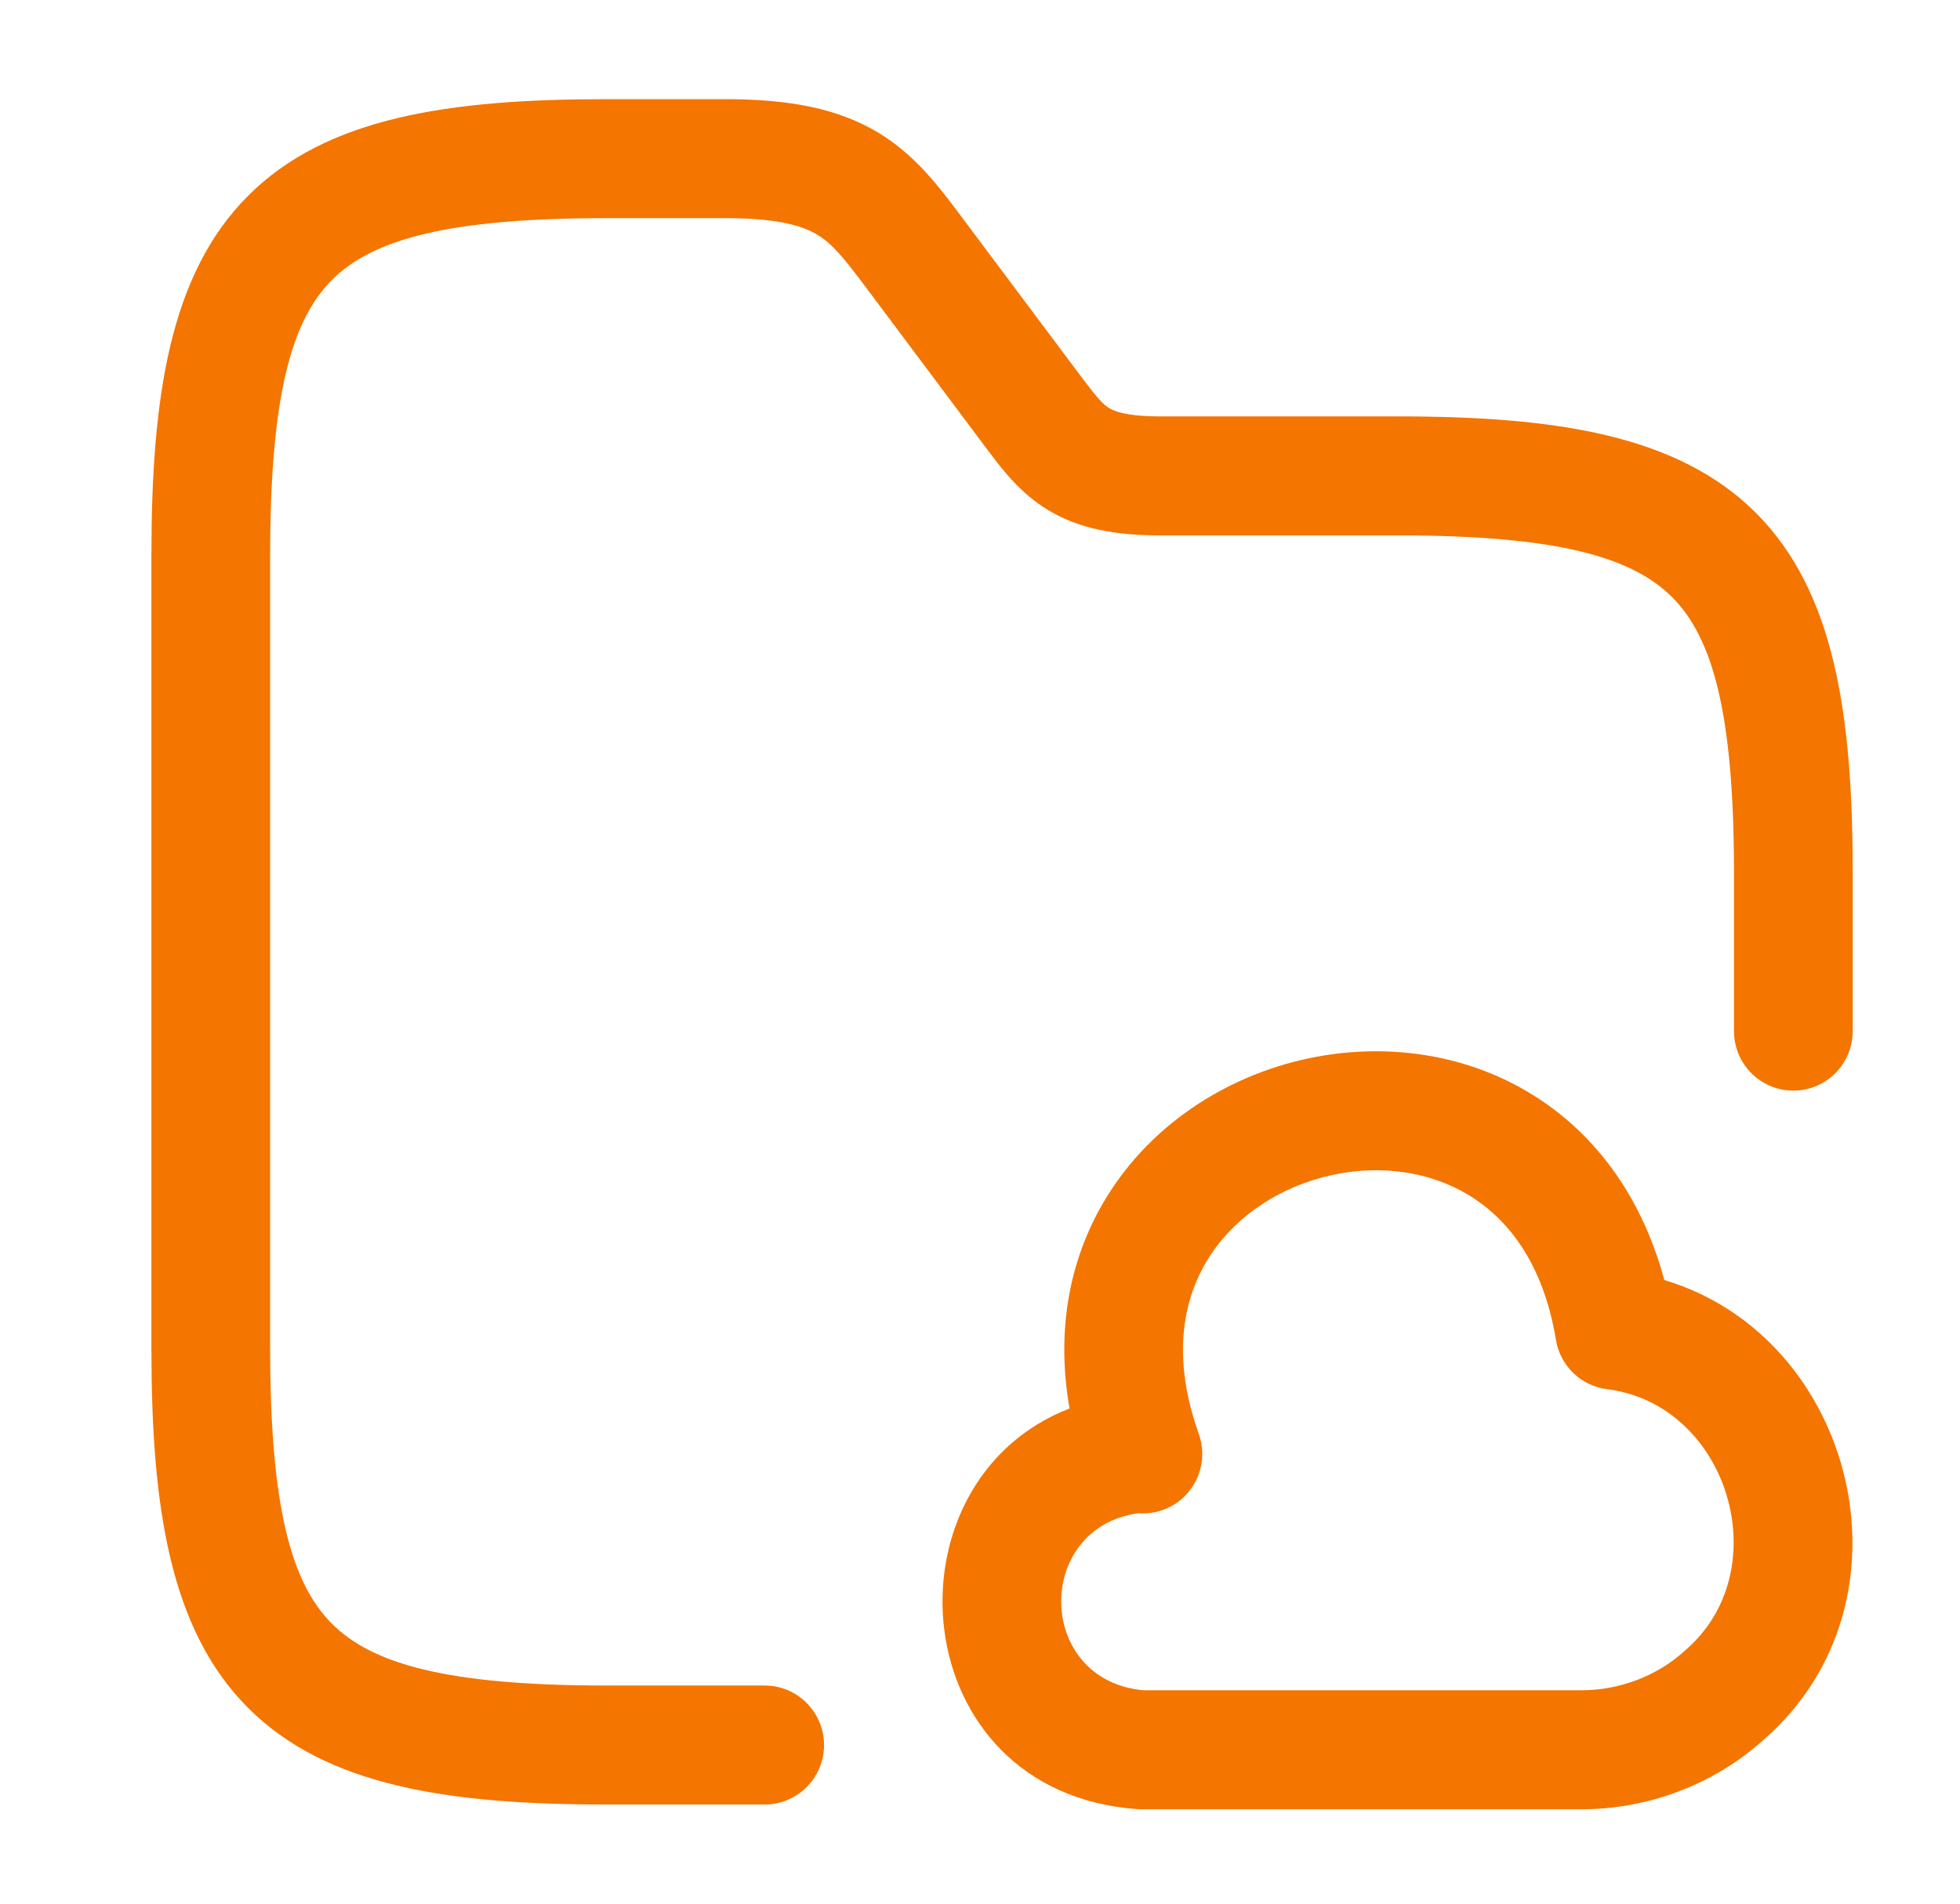 <svg width="35" height="34" viewBox="0 0 35 34" fill="none" xmlns="http://www.w3.org/2000/svg">
<path fill-rule="evenodd" clip-rule="evenodd" d="M5.926 5.001C5.204 5.726 4.824 7.076 4.824 9.917V24.083C4.824 26.924 5.204 28.274 5.926 28.999C6.649 29.723 7.995 30.104 10.829 30.104H13.655C14.24 30.104 14.715 30.58 14.715 31.167C14.715 31.753 14.24 32.229 13.655 32.229H10.829C8.011 32.229 5.824 31.902 4.428 30.501C3.031 29.101 2.704 26.909 2.704 24.083V9.917C2.704 7.091 3.031 4.899 4.428 3.499C5.824 2.098 8.011 1.771 10.829 1.771H12.948C14.1 1.771 14.967 1.938 15.683 2.369C16.345 2.768 16.774 3.342 17.141 3.834C17.157 3.854 17.172 3.875 17.188 3.896L19.305 6.726C19.6 7.116 19.693 7.219 19.809 7.29C19.898 7.343 20.109 7.437 20.72 7.437H24.959C27.777 7.437 29.964 7.765 31.36 9.165C32.757 10.566 33.084 12.758 33.084 15.583V18.417C33.084 19.003 32.609 19.479 32.024 19.479C31.439 19.479 30.964 19.003 30.964 18.417V15.583C30.964 12.742 30.584 11.393 29.862 10.668C29.139 9.943 27.793 9.562 24.959 9.562H20.72C19.918 9.562 19.267 9.444 18.713 9.108C18.218 8.808 17.896 8.382 17.66 8.068C17.645 8.048 17.63 8.029 17.616 8.009L17.611 8.004L17.611 8.004L15.492 5.171C15.064 4.599 14.865 4.355 14.591 4.19C14.343 4.041 13.916 3.896 12.948 3.896H10.829C7.995 3.896 6.649 4.277 5.926 5.001Z" fill="#F47500"/>
<path fill-rule="evenodd" clip-rule="evenodd" d="M29.72 22.862C29.299 21.3 28.416 20.168 27.268 19.493C25.976 18.733 24.451 18.611 23.09 18.968C21.73 19.326 20.459 20.183 19.702 21.479C19.096 22.516 18.856 23.771 19.099 25.156C15.715 26.465 16.117 32.008 20.304 32.311C20.33 32.313 20.355 32.314 20.381 32.314H28.237C29.436 32.314 30.623 31.869 31.516 31.052C34.322 28.582 33.125 23.878 29.72 22.862ZM20.325 27.027C20.471 27.038 20.62 27.02 20.766 26.968C21.317 26.77 21.604 26.162 21.407 25.609C20.936 24.291 21.108 23.277 21.531 22.553C21.968 21.803 22.738 21.258 23.628 21.024C24.517 20.79 25.452 20.888 26.195 21.326C26.914 21.748 27.556 22.547 27.785 23.932C27.862 24.396 28.234 24.754 28.7 24.812C30.855 25.081 31.755 28.022 30.112 29.459L30.092 29.477C29.601 29.929 28.927 30.189 28.237 30.189H20.423C18.492 30.017 18.46 27.285 20.325 27.027Z" fill="#F47500"/>
</svg>
